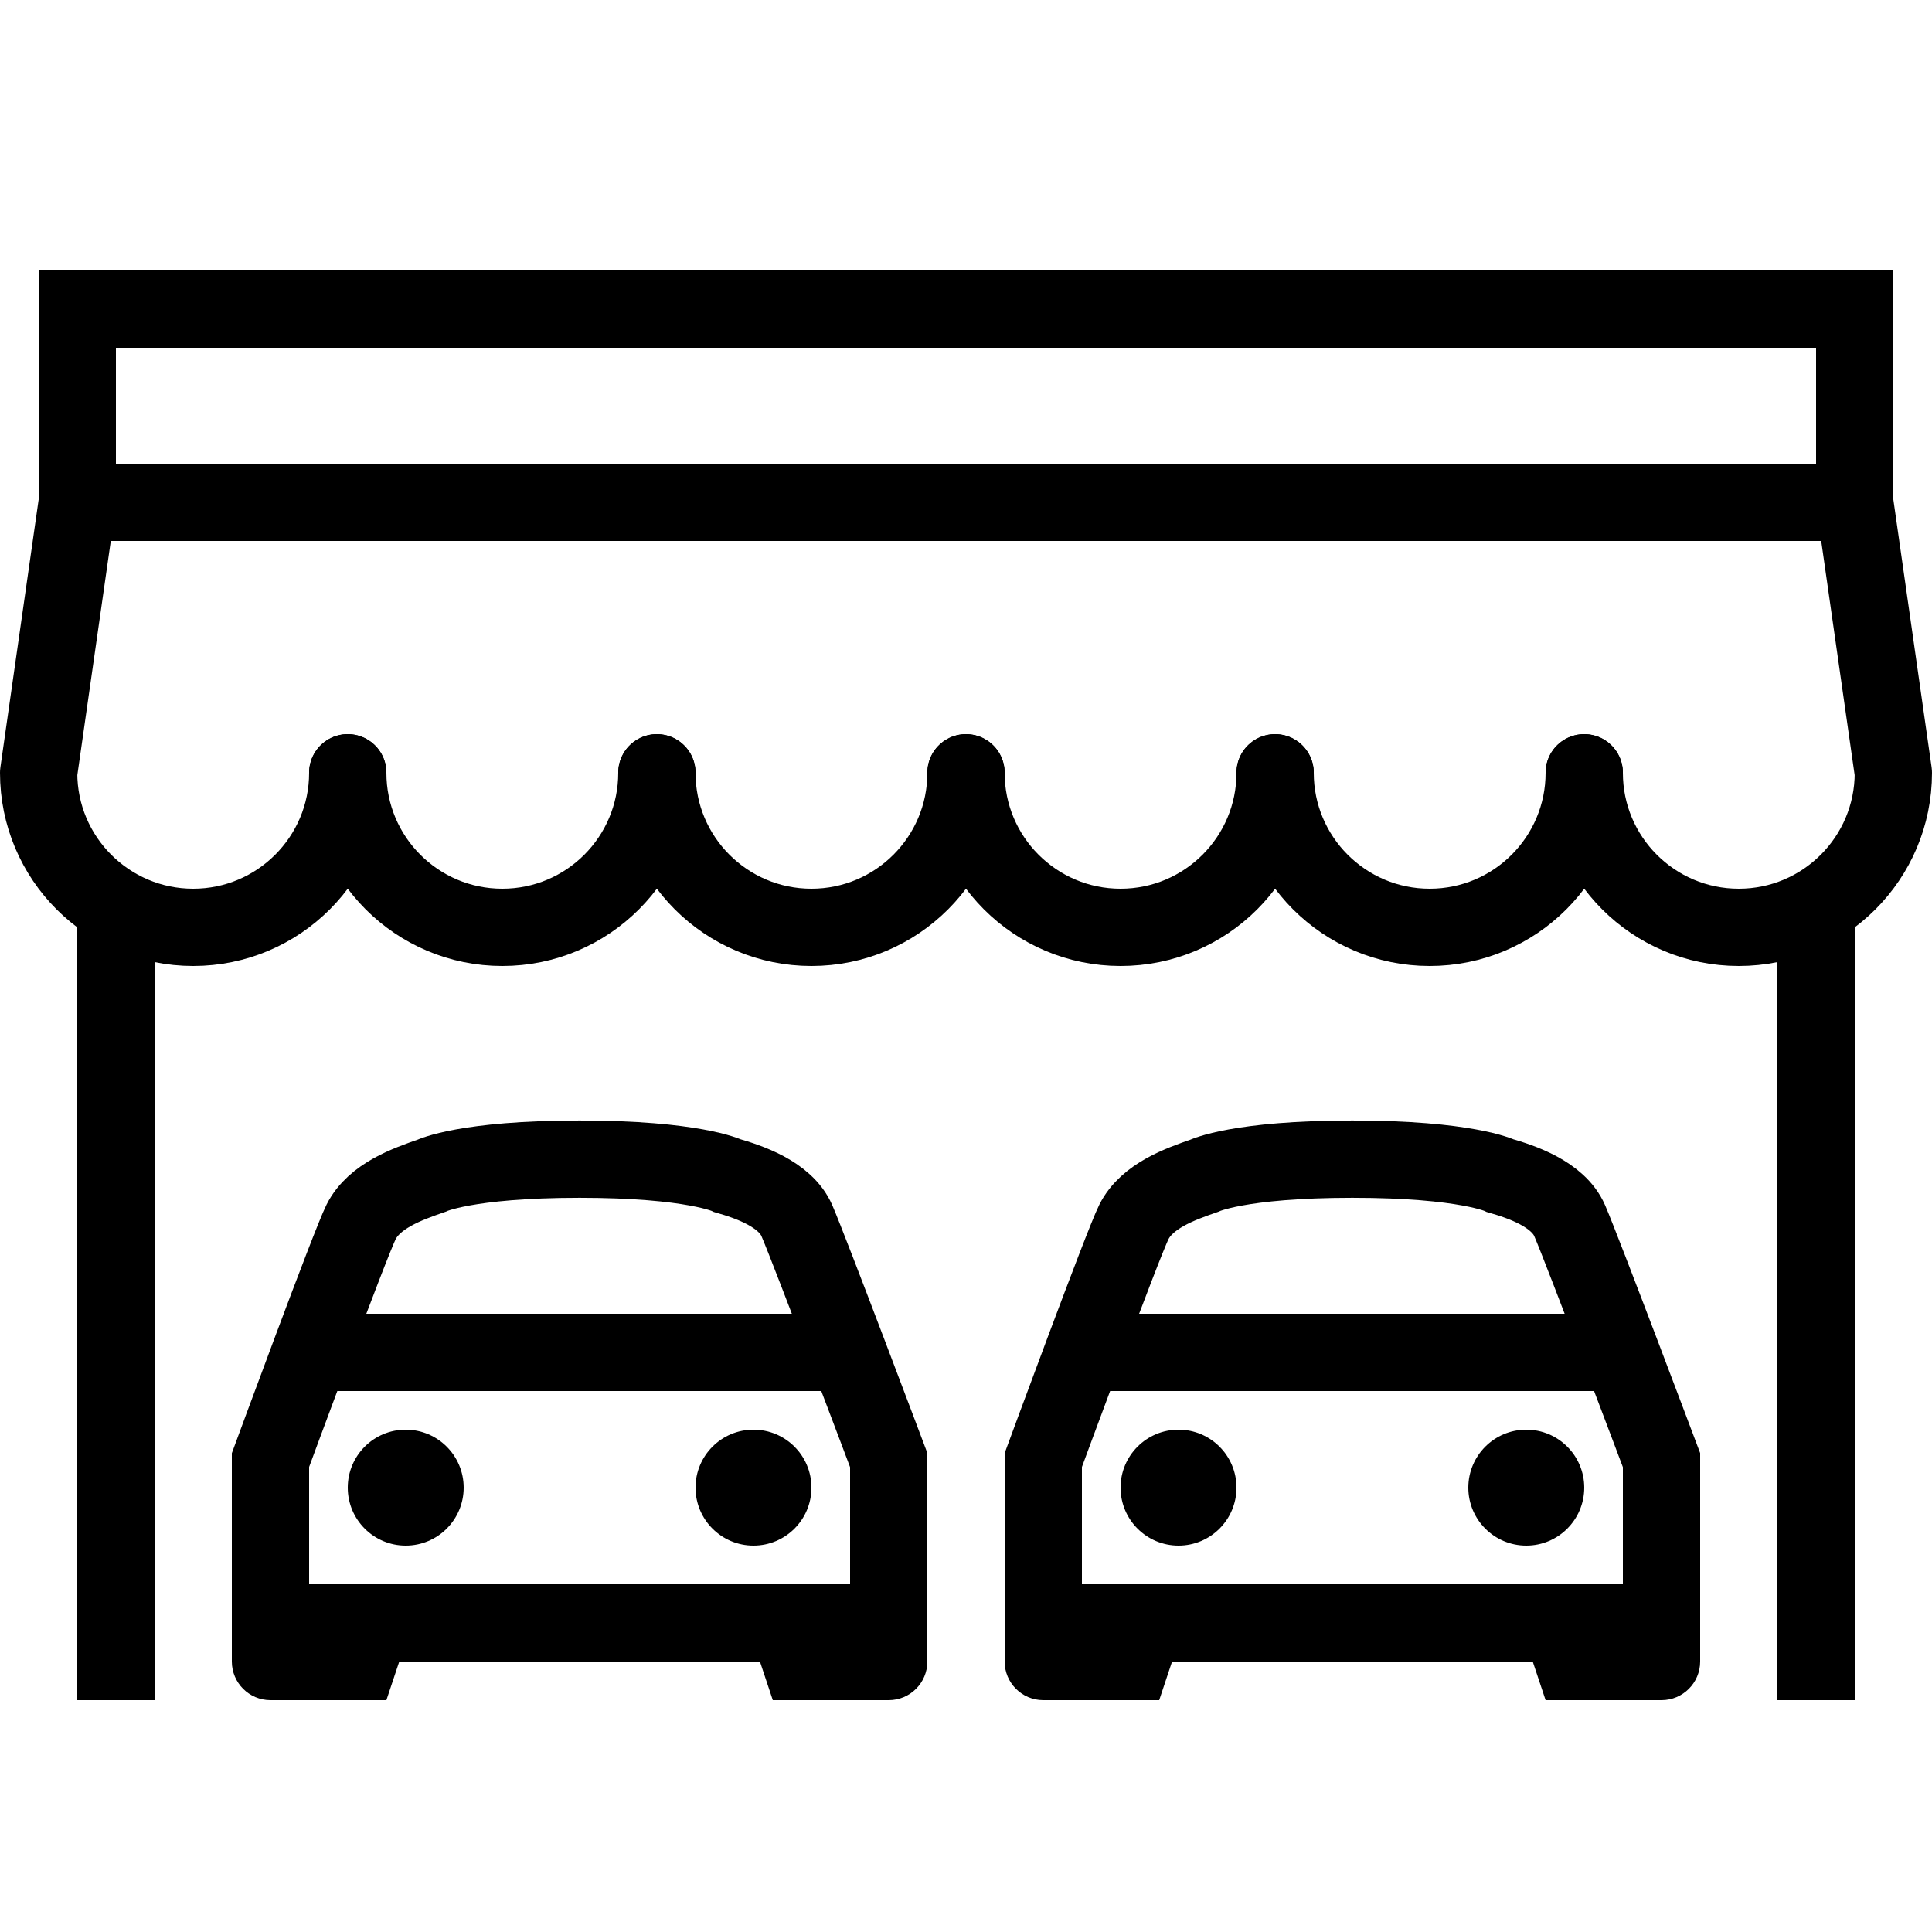 <?xml version="1.0" encoding="iso-8859-1"?><!-- Generator: Adobe Illustrator 22.0.1, SVG Export Plug-In . SVG Version: 6.00 Build 0)  --><svg xmlns="http://www.w3.org/2000/svg" xmlns:xlink="http://www.w3.org/1999/xlink" viewBox="0 0 50 50" width="500px" height="500px"><line style="fill:none;stroke:#000000;stroke-width:2;stroke-miterlimit:10;" x1="47" y1="44" x2="47" y2="24"/><line style="fill:none;stroke:#000000;stroke-width:2;stroke-miterlimit:10;" x1="3" y1="24" x2="3" y2="44"/><polyline style="fill:none;stroke:#000000;stroke-width:2;stroke-linecap:round;stroke-miterlimit:10;" points="2,13 2,8 48,8 48,13 "/><path style="fill:none;stroke:#000000;stroke-width:2;stroke-miterlimit:10;" d="M7.8,42C7.359,42,7,41.643,7,41.204v-3.417c0,0,2.064-5.608,2.346-6.165c0.342-0.677,1.203-0.979,1.822-1.194c0,0,0.884-0.429,3.831-0.429s3.831,0.429,3.831,0.429c0.529,0.153,1.492,0.467,1.793,1.163C20.967,32.386,23,37.788,23,37.788v3.417C23,41.643,22.641,42,22.2,42H7.8z"/><path style="fill:none;stroke:#000000;stroke-width:2;stroke-miterlimit:10;" d="M8,35c0,0,12.947,0,14,0"/><circle cx="19.5" cy="38.5" r="1.5"/><circle cx="10.5" cy="38.5" r="1.5"/><path d="M7,44h3l1-3H6v2C6,43.552,6.448,44,7,44z"/><path d="M20,44h3c0.552,0,1-0.448,1-1v-2h-5L20,44z"/><path style="fill:none;stroke:#000000;stroke-width:2;stroke-miterlimit:10;" d="M27.8,42c-0.441,0-0.8-0.357-0.8-0.796v-3.417c0,0,2.064-5.608,2.346-6.165c0.342-0.677,1.203-0.979,1.822-1.194c0,0,0.884-0.429,3.831-0.429s3.831,0.429,3.831,0.429c0.529,0.153,1.492,0.467,1.793,1.163C40.967,32.386,43,37.788,43,37.788v3.417C43,41.643,42.641,42,42.2,42H27.8z"/><path style="fill:none;stroke:#000000;stroke-width:2;stroke-miterlimit:10;" d="M28,35c0,0,12.947,0,14,0"/><circle cx="39.5" cy="38.5" r="1.5"/><circle cx="30.5" cy="38.5" r="1.5"/><path d="M27,44h3l1-3h-5v2C26,43.552,26.448,44,27,44z"/><path d="M40,44h3c0.552,0,1-0.448,1-1v-2h-5L40,44z"/><path style="fill:none;stroke:#000000;stroke-width:2;stroke-linecap:round;stroke-linejoin:round;stroke-miterlimit:10;" d="M17,20c0,2.209,1.791,4,4,4s4-1.791,4-4"/><path style="fill:none;stroke:#000000;stroke-width:2;stroke-linecap:round;stroke-linejoin:round;stroke-miterlimit:10;" d="M25,20c0,2.209,1.791,4,4,4s4-1.791,4-4"/><path style="fill:none;stroke:#000000;stroke-width:2;stroke-linecap:round;stroke-linejoin:round;stroke-miterlimit:10;" d="M9,20c0,2.209-1.791,4-4,4s-4-1.791-4-4l1-7h46l1,7c0,2.209-1.791,4-4,4s-4-1.791-4-4"/><path style="fill:none;stroke:#000000;stroke-width:2;stroke-linecap:round;stroke-linejoin:round;stroke-miterlimit:10;" d="M9,20c0,2.209,1.791,4,4,4s4-1.791,4-4"/><path style="fill:none;stroke:#000000;stroke-width:2;stroke-linecap:round;stroke-linejoin:round;stroke-miterlimit:10;" d="M33,20c0,2.209,1.791,4,4,4s4-1.791,4-4"/></svg>